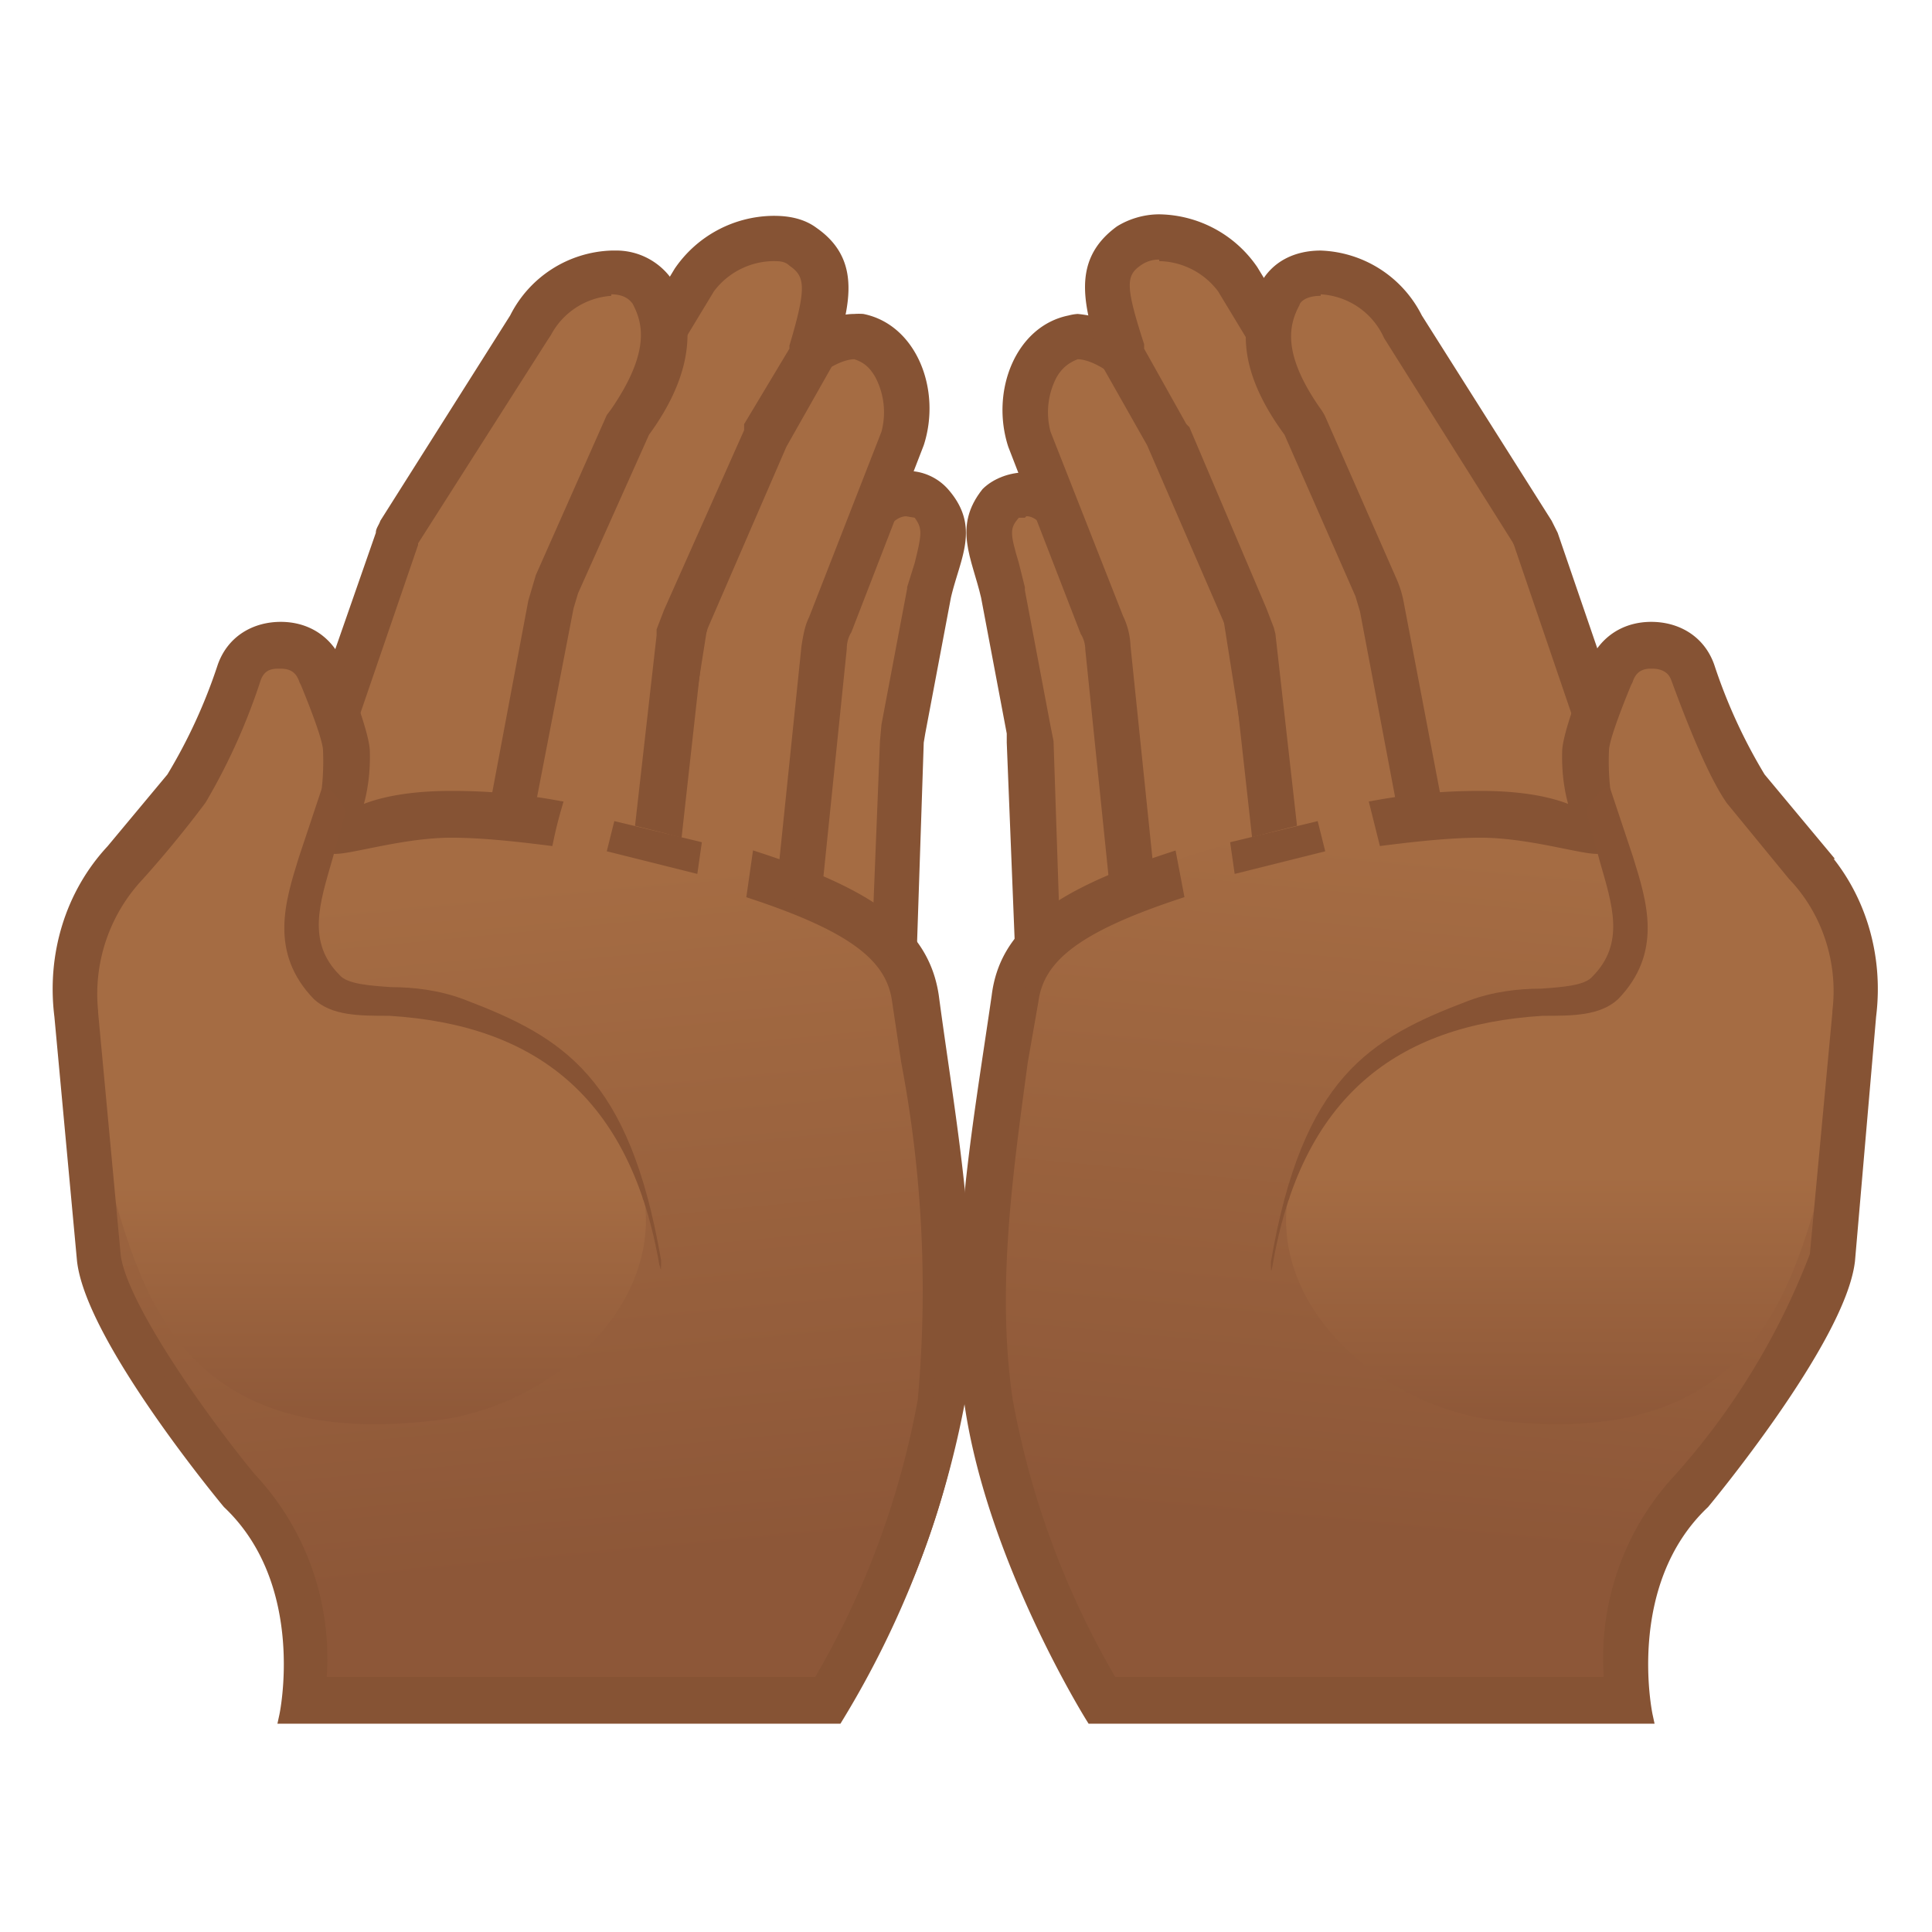 <svg viewBox="0 0 128 128" xmlns="http://www.w3.org/2000/svg"><path d="M56.6 66h-.8l-5.1-1.3c-.8-.2-1.6-.7-1.4-1.5l3-14.8V48l.1-.1 4.7-12.6c.7-2.4 2.3-2.7 3-2.7.6 0 1.3.3 1.6.7 1.1 1.3.9 2.3.3 4.3l-.4 1.5-1.7 9.2-.1.8-.6 15c0 1-1.3 1.8-2.6 1.8z" fill="#A56C43"/><path d="M60 34.2l.6.1c.5.7.5 1 0 3l-.5 1.6v.1l-1.7 9-.1 1.1-.6 15c0 .1-.5.4-1.1.4h-.4L51 63.3h-.2l3-14.6v-.2L58.5 36v-.2c.3-1 .9-1.6 1.6-1.6m0-3c-1.8 0-3.7 1-4.5 3.7L51 47.4l-.2.7-3 14.8c-.3 1.5.8 2.9 2.5 3.3l5.2 1.2 1 .1c2.2 0 4.2-1.4 4.2-3.3l.5-15 .1-.6 1.7-9c.6-2.6 2-4.7-.2-7.2a3.6 3.6 0 0 0-2.7-1.2z" fill="#865334"/><path d="M48.2 62h-.4l-1.3-.2c-1.3 0-2.5-.6-3.2-1.4-.4-.5-.8-1.2-.6-2.2l3-19c0-.3 0-.5.2-.8l5.8-12.6c1-2.2 3.5-3.5 4.9-3.5h.3c1.2.3 2 1.2 2.4 2 .8 1.3 1 3.2.5 4.8L55 41.4c-.2.5-.4 1-.4 1.5L53 58.4c-.2 2-2.3 3.5-4.8 3.5z" fill="#A56C43"/><path d="M56.6 23.8c.6.2 1 .5 1.4 1.2a5 5 0 0 1 .4 3.6l-4.8 12.3c-.3.6-.4 1.3-.5 1.9l-1.6 15.5c0 1-1.5 2.1-3.3 2.1h-1.6a3 3 0 0 1-2.1-1c-.3-.3-.4-.6-.3-1l3-19V39l5.9-12.6c.7-1.6 2.6-2.6 3.5-2.6m0-3c-2 0-5 1.7-6.3 4.4l-5.8 12.6-.3 1.2-3 19c-.4 2.7 2 5.1 5.2 5.3l1.4.1h.4c3.2 0 6-2.1 6.3-4.8L56.1 43c0-.4.1-.8.3-1.1l4.8-12.4c1.2-3.7-.5-8-4-8.7a4 4 0 0 0-.6 0z" fill="#865334"/><path d="M37.7 60.5c-.8 0-1.6 0-2.2-.2l-4.4-1c-1.3-.3-2.4-1-2.9-2-.2-.5-.5-1.3 0-2.3L36 35.2l.2-.5L46 18.6c1-1.6 3.3-2.8 5.2-2.8.8 0 1.4.2 2 .6 2 1.4 1.7 3 .5 7v.3l-3 5.2v.2l-5.2 12c-.2.2-.3.6-.4 1v.2l-1.9 16.2c-.4 1-2.8 2-5.5 2z" fill="#A56C43"/><path d="M51.2 17.3c.4 0 .8 0 1.1.3 1 .7 1.2 1.3 0 5.3v.2l-3 5v.4L44 40.4l-.5 1.3v.4L41.7 58c-.4.4-2 1-4 1-.7 0-1.4 0-1.9-.2l-4.4-1c-.9-.2-1.5-.6-1.8-1.2-.2-.3-.2-.7-.1-1l7.9-19.9.1-.2 9.8-16.2a5 5 0 0 1 3.9-2m0-3a8 8 0 0 0-6.5 3.5L35 33.9l-.3.7-7.9 19.9c-1 2.7.8 5.5 4 6.2l4.4 1c.8.2 1.7.3 2.6.3 3 0 6.4-1 7-3.3l1.8-16.2.3-.9 5.2-12 3-5.3c1-3.5 2.3-6.9-1-9.2-.8-.6-1.8-.8-2.8-.8z" fill="#865334"/><path d="M28.6 58.1h-1.2l-3.7-.8c-1.5-.3-2.7-1-3.3-2-.2-.5-.5-1.2-.2-2.1l6-17.6.3-.5L35 21.6l.1-.2a6.4 6.4 0 0 1 5.4-3.4c1 0 2.1.2 2.7 1.4 1.3 2.4.9 5-1.5 8.5l-.1.2-4.8 10.6-.4 1.3-2.8 15c-.3 1.7-2.5 3.2-5 3.2z" fill="#A56C43"/><path d="M40.5 19.5c1 0 1.3.5 1.4.6.7 1.3 1.2 3.2-1.4 7l-.3.4-4.7 10.6-.5 1.7-2.8 14.9c-.2 1-1.7 2-3.6 2l-1-.1-3.7-.8c-1-.1-1.8-.6-2.2-1.3a1 1 0 0 1 0-.9l6-17.5V36l8.6-13.5.2-.3a4.9 4.9 0 0 1 4-2.6m0-3a7.8 7.8 0 0 0-6.7 4.3l-8.6 13.6c-.1.3-.3.5-.3.8l-6.1 17.5c-1 2.7 1.1 5.4 4.6 6.1l3.7.7 1.5.1c3.2 0 6-1.8 6.5-4.4l2.9-15 .3-1L43 28.8c2.2-3 3.5-6.6 1.7-10a4.5 4.5 0 0 0-4-2.2z" fill="#865334"/><linearGradient id="a" x1="147.9" x2="147.9" y1="44.3" y2="109.5" gradientTransform="rotate(-5.4 34.8 1278.1)" gradientUnits="userSpaceOnUse"><stop stop-color="#A56C43" offset=".3"/><stop stop-color="#8D5738" offset="1"/></linearGradient><path d="M14.9 44.2c1.2-3.4 6-3.4 7.4 0 .8 2.3 1.6 4.3 1.7 5.4.1 3-.8 4.7-.8 4.7s3.6-3.2 16.7-.1c15.4 3.5 21.5 7.3 22 11.8.8 9 3 19 1.7 28.1a51.8 51.8 0 0 1-8 19.6H18.9s1.9-8.8-3.8-14.2c0 0-9-10.9-9.6-16L4.1 67.2c-.5-4 .7-8 3.4-10.9l4-4.8a36 36 0 0 0 3.4-7.4z" fill="url(#a)"/><linearGradient id="b" x1="24.3" x2="24.3" y1="39.7" y2="95.1" gradientUnits="userSpaceOnUse"><stop stop-color="#A56C43" offset=".7"/><stop stop-color="#8D5738" offset="1"/></linearGradient><path d="M42.7 79.5c1 7.3-6.3 13.7-13.8 14.6-16.4 2-19.3-7.9-21.4-15-6.2-22 6.2-23 8.8-32.2 1-3.6 2.8-4.8 4.3-3 3 4 1.6 8.3-.5 17-.7 3.2 1.8 5 5.5 5.2 7.5.4 16.1 6.5 17 13.4z" fill="url(#b)"/><g fill="#865334"><path d="M40.2 56.4l.5-2 5.8 1.4-.3 2.1-6-1.5z"/><path d="M7.5 56.4l4-4.8a36 36 0 0 0 3.4-7.4c.6-1.7 2.1-2.5 3.7-2.5s3 .8 3.7 2.5c.8 2.3 1.6 4.4 1.7 5.5.1 2.9-.8 4.6-.8 4.6s1.6-1.4 6.7-1.4c1.8 0 4 .1 6.8.6a28 28 0 0 0-.5 2c-2.4-.3-4.5-.5-6.3-.5-3.6 0-7.6 1.4-8 1-.8-.5-.8-1.5-.3-2.4 0 0 .4-1.6.3-3.9 0-.7-.8-2.8-1.5-4.5l-.1-.2c-.4-1.2-1.4-1.2-1.8-1.2s-1.3 0-1.7 1.1a40.3 40.3 0 0 1-3.6 8 72.6 72.6 0 0 1-4.1 5A11.6 11.6 0 0 0 6 67v.1l1.5 16.1c.4 3.3 5.7 10.8 9 14.8a17.3 17.3 0 0 1 4.6 13.6h33.2a57 57 0 0 0 7-18.8 81 81 0 0 0-1.1-22.5l-.6-4c-.4-3-3-5-9.6-7.2l.3-2.1c7.6 2.5 10.8 5 11.4 9 1.2 9 3 18 1.7 27a62.3 62.3 0 0 1-8 20.7H19s1.9-8.8-3.8-14.2c0 0-9-10.8-9.6-16L4.1 67.3c-.5-4 .7-8 3.4-10.9z" stroke="#865334" stroke-miterlimit="10"/></g><path d="M43.7 83.9c-1.9-11.2-8.2-16-17.9-16.6-2 0-3.8 0-5-1.1-3-3.1-1.9-6.5-1-9.4l1.5-4.5c.2-.6 1.6 1 1.6 1.5L22 57c-.8 2.8-1.7 5.4.5 7.6.5.6 2 .7 3.4.8 1.5 0 3.2.2 4.8.8 6.6 2.5 11 5.1 13.1 17.3 0 .6 0 .8-.1.3z" fill="#875334"/><path d="M71.4 66c-1.3 0-2.6-.8-2.6-1.8l-.5-15-.2-.9-1.6-9-.5-1.6c-.6-2-.8-3 .3-4.3.3-.4 1-.7 1.6-.7.7 0 2.3.3 3 2.7a59818.5 59818.5 0 0 0 4.8 13l3 14.8c.2.8-.6 1.3-1.4 1.5L72.2 66a3 3 0 0 1-.8.1z" fill="#A56C43"/><path d="M68 34.2c.6 0 1.2.6 1.5 1.6v.2l4.7 12.5v.2l3 14.5H77l-5.2 1.3h-.4c-.6 0-1-.3-1.1-.4l-.5-15-.2-1-1.7-9v-.2l-.4-1.6c-.6-2-.6-2.3 0-3h.4m0-3c-1 0-2.1.4-2.8 1.1-2 2.5-.7 4.6-.1 7.2l1.7 9v.6l.6 15c0 1.9 2 3.3 4.1 3.3l1.1-.1 5.2-1.2c1.7-.4 2.8-1.8 2.5-3.3l-3-14.8-.2-.6L72.3 35c-.7-2.7-2.6-3.8-4.4-3.8z" fill="#865334"/><path d="M79.8 62c-2.4 0-4.6-1.7-4.8-3.6L73.4 43c0-.5-.2-1-.4-1.4L68.2 29c-.5-1.6-.3-3.5.5-4.9.4-.7 1.1-1.6 2.4-1.8h.3c1.4 0 4 1.3 4.9 3.4l5.8 12.6.3.8 2.9 19c.1 1-.2 1.7-.6 2.1-.7 1-1.9 1.5-3.2 1.5L80 62h-.3z" fill="#A56C43"/><path d="M71.4 23.8c.9 0 2.8 1 3.5 2.6L80.8 39v.4l3 19c0 .4 0 .7-.3 1a3 3 0 0 1-2.1 1h-1.6c-1.8 0-3.2-1.1-3.3-2.1l-1.6-15.5a5 5 0 0 0-.5-2l-4.8-12.2A5 5 0 0 1 70 25c.4-.7.9-1 1.4-1.2m0-3a3 3 0 0 0-.6.1c-3.5.7-5.2 5-4 8.7L71.6 42c.2.3.3.7.3 1l1.6 15.6c.3 2.7 3 4.8 6.3 4.8h1.8c3.3-.3 5.6-2.7 5.2-5.4l-3-19-.3-1.2-5.8-12.6a7.8 7.8 0 0 0-6.3-4.4z" fill="#865334"/><path d="M90.3 60.5c-2.7 0-5.1-1-5.5-2l-1.9-16.2V42c0-.4-.2-.8-.4-1.1l-5.1-12-3-5.3-.1-.4c-1.2-3.8-1.5-5.5.5-7 .6-.3 1.3-.5 2-.5 2 0 4.3 1.2 5.2 2.8l9.8 16.1.2.5 8 19.9c.4 1 .1 1.8-.1 2.3-.5 1-1.6 1.7-2.8 2l-4.5 1-2.2.2z" fill="#A56C43"/><path d="M76.8 17.3a5 5 0 0 1 3.9 2l9.8 16.2.1.2 7.9 19.9v1c-.3.6-1 1-1.9 1.2l-4.4 1-1.9.2c-2 0-3.6-.6-4-1l-1.8-16-.1-.4-.5-1.3-5.1-12-.2-.2-2.8-5v-.3c-1.3-4-1.2-4.6-.1-5.3a2 2 0 0 1 1.1-.3m0-3c-1 0-2 .3-2.8.8-3.3 2.4-2 5.7-1 9.2l3 5.3 5.2 12 .3.9 1.8 16.2c.6 2.3 4 3.3 7 3.3 1 0 1.8-.1 2.6-.3l4.4-1c3.3-.7 5-3.5 4-6.2l-7.9-19.9-.3-.7-9.8-16.1a8 8 0 0 0-6.5-3.5z" fill="#865334"/><path d="M99.4 58.1c-2.5 0-4.7-1.4-5-3.2L91.6 40a6 6 0 0 0-.4-1.2L86.4 28l-.1-.2c-2.4-3.4-2.9-6-1.5-8.5.6-1.2 1.8-1.4 2.7-1.4a6.4 6.4 0 0 1 5.5 3.6l8.5 13.6.2.4 6 17.6c.4.9.1 1.6-.1 2.1-.6 1-1.8 1.7-3.2 2l-3.8.7-1.2.1z" fill="#A56C43"/><path d="M87.5 19.5a4.9 4.9 0 0 1 4.2 2.9l8.5 13.5.1.2 6 17.6c.1.2.2.5 0 .9-.4.6-1.2 1-2.2 1.3l-3.7.7a5 5 0 0 1-1 0c-2 0-3.4-1-3.6-2L93 39.9a7 7 0 0 0-.5-1.6l-4.7-10.7a3 3 0 0 0-.3-.5c-2.6-3.7-2.1-5.6-1.4-6.9 0-.1.3-.6 1.4-.6m0-3c-1.7 0-3.2.7-4 2.2-2 3.5-.6 7 1.6 10l4.7 10.7.3 1 2.8 14.8c.5 2.6 3.3 4.5 6.5 4.5l1.5-.2 3.7-.7c3.5-.7 5.5-3.4 4.6-6.1l-6-17.5-.4-.8-8.6-13.6a7.8 7.8 0 0 0-6.7-4.3z" fill="#865334"/><linearGradient id="c" x1="171.9" x2="171.9" y1="44.3" y2="109.5" gradientTransform="scale(-1 1) rotate(-5.4 -41.3 2878.7)" gradientUnits="userSpaceOnUse"><stop stop-color="#A56C43" offset=".3"/><stop stop-color="#8D5738" offset="1"/></linearGradient><path d="M113.1 44.2c-1.2-3.4-6-3.4-7.4 0-.8 2.3-1.6 4.3-1.7 5.4-.1 3 .8 4.7.8 4.7s-3.6-3.2-16.7-.1C72.7 57.7 66.6 61.5 66 66c-.8 9-3 19-1.7 28.1 1.4 10.2 8 19.6 8 19.6H109s-1.9-8.8 3.8-14.2c0 0 9-10.9 9.6-16l1.4-16.2c.5-4-.7-8-3.4-10.9l-4-4.8a33 33 0 0 1-3.4-7.4z" fill="url(#c)"/><linearGradient id="d" x1="48.4" x2="48.4" y1="37.7" y2="95" gradientTransform="matrix(-1 0 0 1 152 0)" gradientUnits="userSpaceOnUse"><stop stop-color="#A56C43" offset=".7"/><stop stop-color="#8D5738" offset="1"/></linearGradient><path d="M85.3 79.5c-1 7.3 6.3 13.7 13.8 14.6 16.4 2 19.3-7.9 21.4-15 6.2-22-6.2-23-8.8-32.2-1-3.6-2.8-4.8-4.3-3-3 4-1.6 8.3.4 17 .8 3.2-1.8 5-5.4 5.2-7.5.4-16.1 6.5-17 13.4z" fill="url(#d)"/><g fill="#865334"><path d="M87.8 56.4l-.5-2-5.8 1.4.3 2.1 6-1.5z"/><path d="M120.5 56.4l-4-4.8a36 36 0 0 1-3.4-7.4c-.6-1.7-2.1-2.5-3.7-2.5s-3 .8-3.7 2.5c-.8 2.3-1.6 4.4-1.7 5.5-.1 2.9.8 4.6.8 4.6s-1.6-1.4-6.7-1.4c-1.8 0-4 .1-6.8.6l.5 2c2.4-.3 4.5-.5 6.3-.5 3.6 0 7.6 1.4 8 1 .8-.5.8-1.5.3-2.4 0 0-.4-1.6-.3-3.9 0-.7.8-2.8 1.5-4.5l.1-.2c.4-1.2 1.4-1.2 1.7-1.2s1.4 0 1.8 1.1c1.5 4.1 2.7 6.7 3.6 8l4.1 5c2.3 2.4 3.4 5.8 3 9.1v.1l-1.5 16.1a47.8 47.8 0 0 1-9 14.8 17.3 17.3 0 0 0-4.6 13.6H73.6a57 57 0 0 1-7-18.8c-1.1-7.4 0-15.1 1-22.5l.7-4c.4-3 3-5 9.6-7.2l-.4-2.1c-7.6 2.5-10.8 5-11.3 9-1.3 9-3 18-1.8 27 1.5 10.3 8 20.7 8 20.7H109s-1.9-8.8 3.8-14.2c0 0 9-10.8 9.6-16l1.4-16.2c.5-4-.7-8-3.4-10.9z" stroke="#865334" stroke-miterlimit="10"/></g><path d="M84.3 83.9c1.9-11.2 8.2-16 17.9-16.6 2 0 3.8 0 5-1.1 3-3.1 1.9-6.5 1-9.4l-1.5-4.5c-.2-.6-1.6 1-1.6 1.5l.9 3.3c.8 2.8 1.7 5.4-.5 7.6-.5.6-2 .7-3.4.8-1.5 0-3.2.2-4.8.8-6.6 2.5-11 5.1-13.1 17.3 0 .6 0 .8.1.3z" fill="#875334"/></svg>